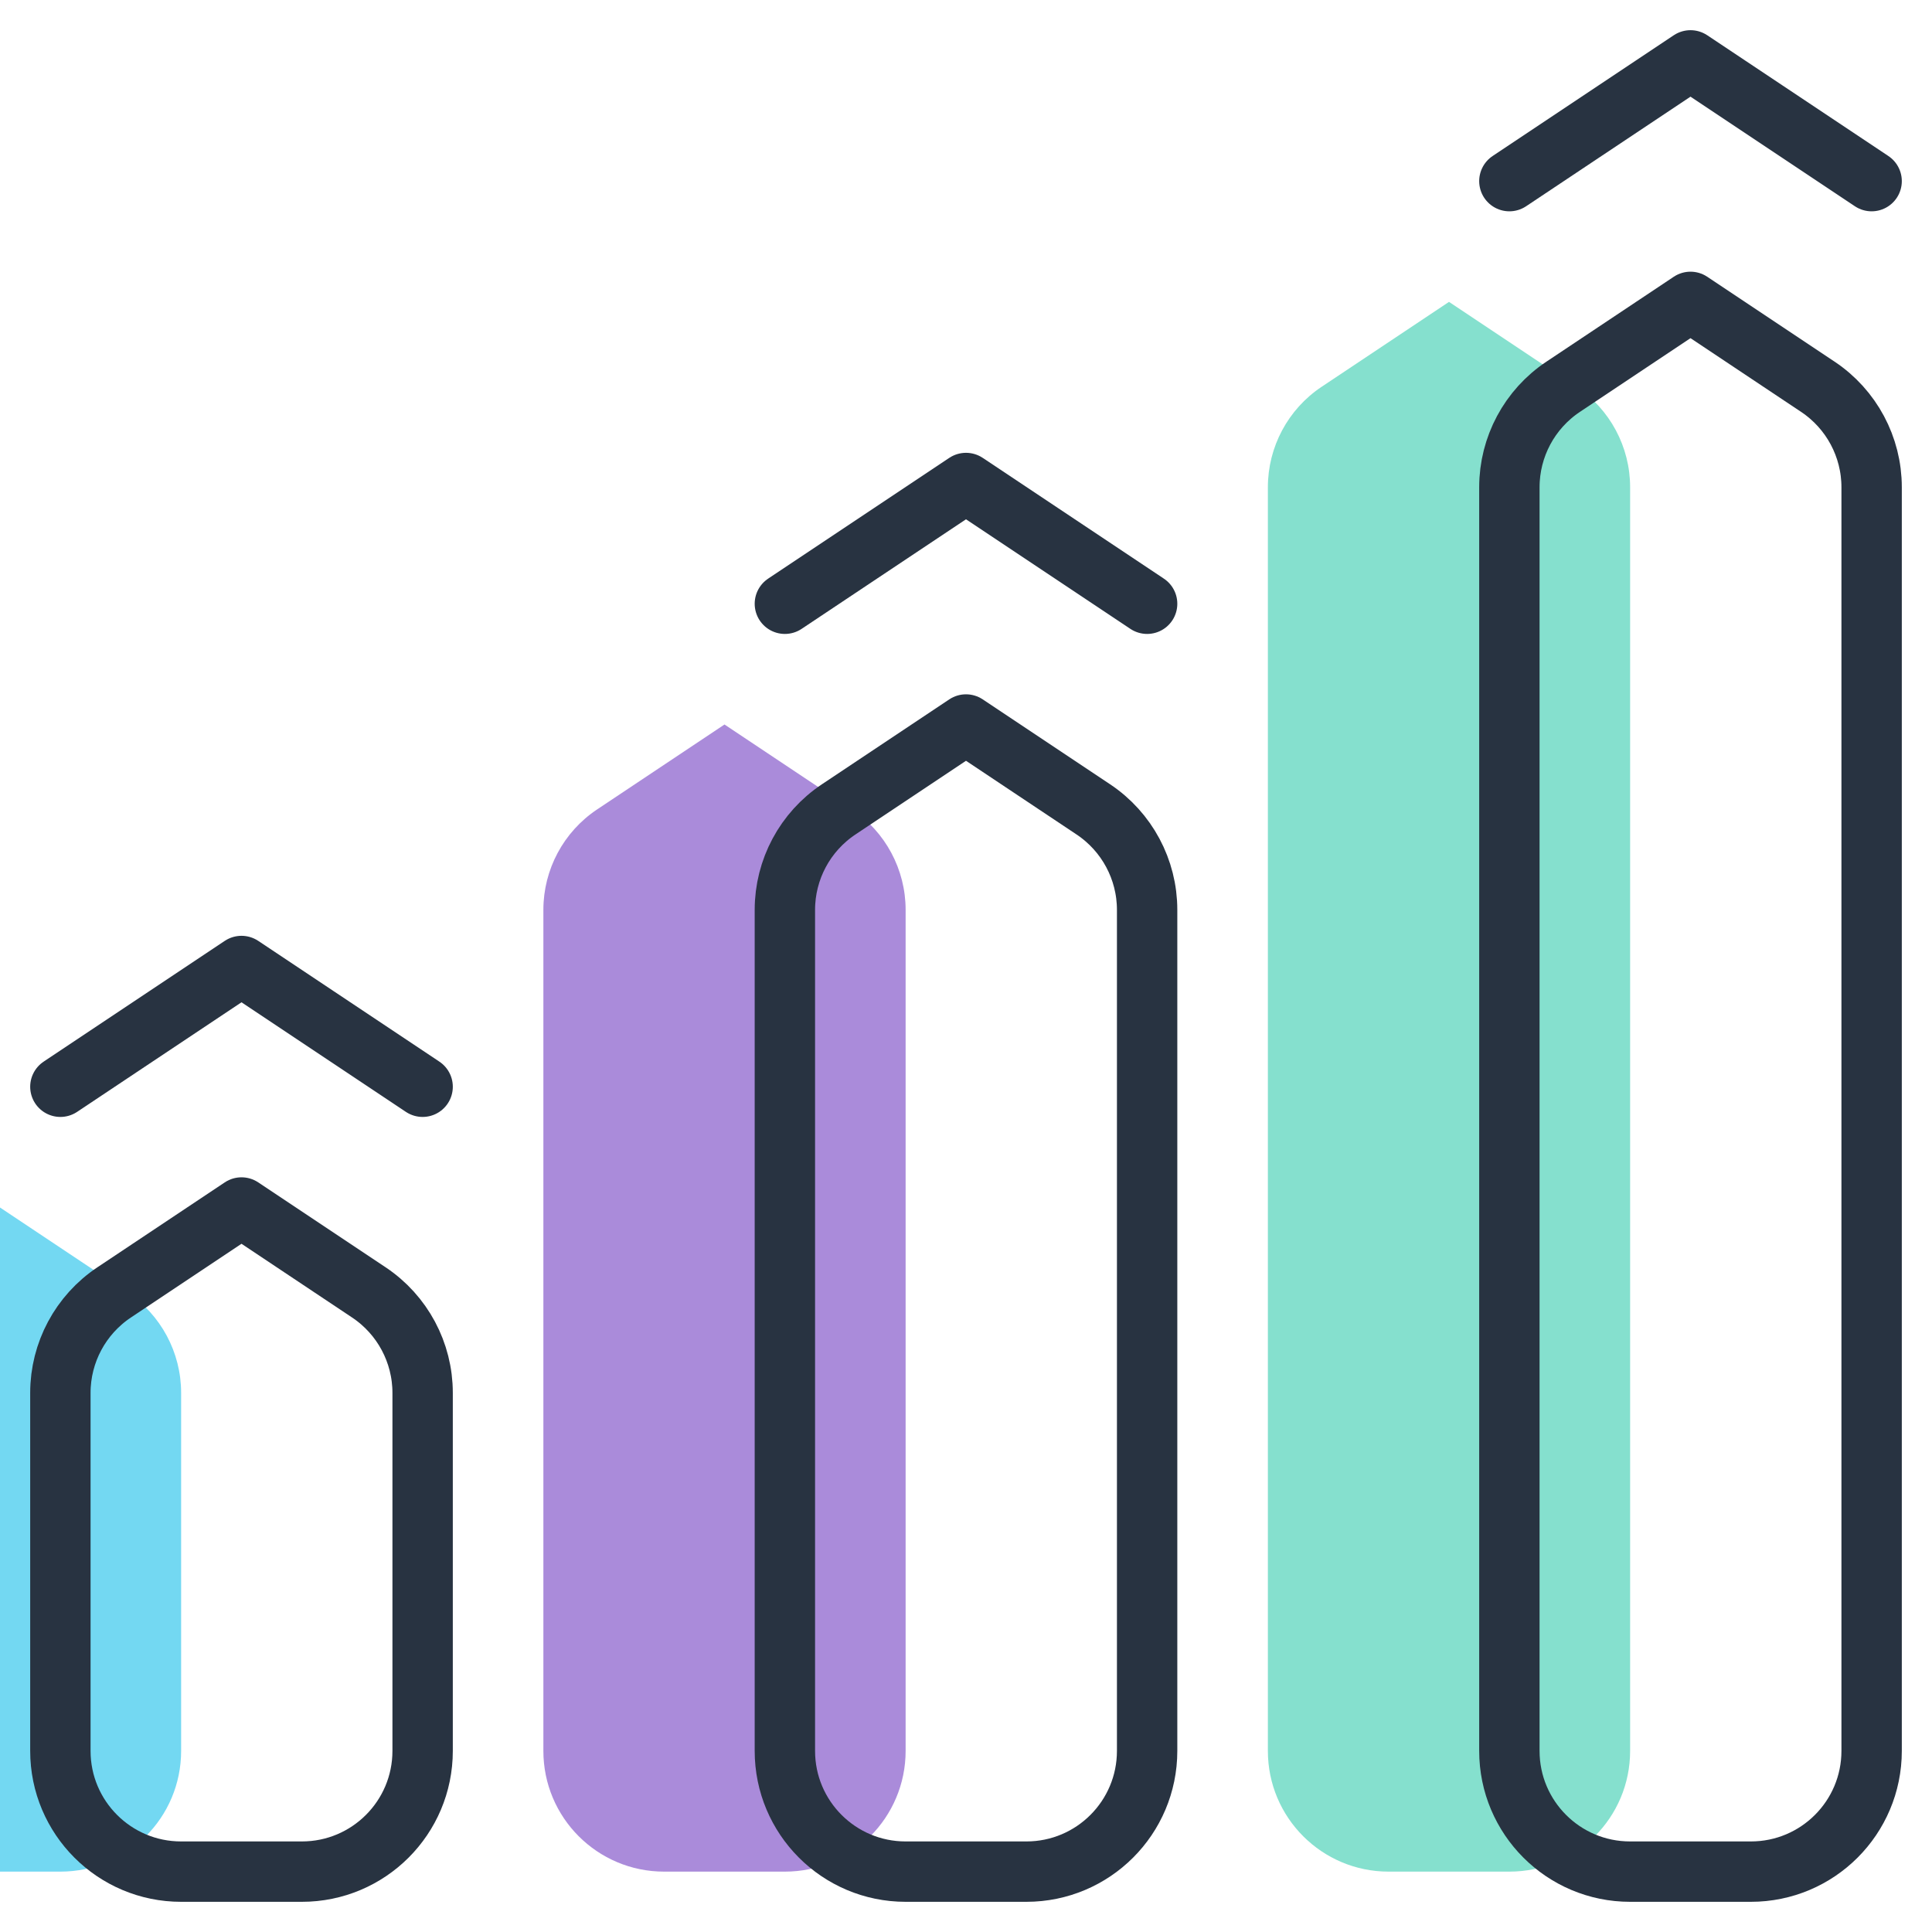 <svg width="32" height="32" viewBox="0 0 32 32" fill="none" xmlns="http://www.w3.org/2000/svg">
<g filter="url(#filter0_i)">
<path d="M1 23.07C1 22.402 1.334 21.777 1.891 21.406L4 20L6.109 21.406C6.666 21.777 7 22.402 7 23.07V29C7 30.105 6.105 31 5 31H3C1.895 31 1 30.105 1 29L1 23.07Z" fill="#73D8F2"/>
</g>
<path d="M1 23.07C1 22.402 1.334 21.777 1.891 21.406L4 20L6.109 21.406C6.666 21.777 7 22.402 7 23.07V29C7 30.105 6.105 31 5 31H3C1.895 31 1 30.105 1 29L1 23.07Z" stroke="#283341" stroke-linejoin="round"/>
<g filter="url(#filter1_i)">
<path d="M13 15.07C13 14.402 13.334 13.777 13.891 13.406L16 12L18.109 13.406C18.666 13.777 19 14.402 19 15.07V29C19 30.105 18.105 31 17 31H15C13.895 31 13 30.105 13 29V15.07Z" fill="#AA8BDA"/>
</g>
<path d="M13 15.07C13 14.402 13.334 13.777 13.891 13.406L16 12L18.109 13.406C18.666 13.777 19 14.402 19 15.07V29C19 30.105 18.105 31 17 31H15C13.895 31 13 30.105 13 29V15.07Z" stroke="#283341" stroke-linejoin="round"/>
<g filter="url(#filter2_i)">
<path d="M25 8.07C25 7.402 25.334 6.777 25.891 6.406L28 5L30.109 6.406C30.666 6.777 31 7.402 31 8.07V29C31 30.105 30.105 31 29 31H27C25.895 31 25 30.105 25 29V8.07Z" fill="#85E0CE"/>
</g>
<path d="M25 8.07C25 7.402 25.334 6.777 25.891 6.406L28 5L30.109 6.406C30.666 6.777 31 7.402 31 8.07V29C31 30.105 30.105 31 29 31H27C25.895 31 25 30.105 25 29V8.07Z" stroke="#283341" stroke-linejoin="round"/>
<path d="M13 10L16 8L19 10" stroke="#283341" stroke-linecap="round" stroke-linejoin="round"/>
<path d="M1 18L4 16L7 18" stroke="#283341" stroke-linecap="round" stroke-linejoin="round"/>
<path d="M25 3L28 1L31 3" stroke="#283341" stroke-linecap="round" stroke-linejoin="round"/>
<defs>
<filter id="filter0_i" x="0.5" y="19.5" width="7" height="12" filterUnits="userSpaceOnUse" color-interpolation-filters="sRGB">
<feFlood flood-opacity="0" result="BackgroundImageFix"/>
<feBlend mode="normal" in="SourceGraphic" in2="BackgroundImageFix" result="shape"/>
<feColorMatrix in="SourceAlpha" type="matrix" values="0 0 0 0 0 0 0 0 0 0 0 0 0 0 0 0 0 0 127 0" result="hardAlpha"/>
<feOffset dx="-4"/>
<feComposite in2="hardAlpha" operator="arithmetic" k2="-1" k3="1"/>
<feColorMatrix type="matrix" values="0 0 0 0 1 0 0 0 0 1 0 0 0 0 1 0 0 0 0.4 0"/>
<feBlend mode="normal" in2="shape" result="effect1_innerShadow"/>
</filter>
<filter id="filter1_i" x="12.5" y="11.5" width="7" height="20" filterUnits="userSpaceOnUse" color-interpolation-filters="sRGB">
<feFlood flood-opacity="0" result="BackgroundImageFix"/>
<feBlend mode="normal" in="SourceGraphic" in2="BackgroundImageFix" result="shape"/>
<feColorMatrix in="SourceAlpha" type="matrix" values="0 0 0 0 0 0 0 0 0 0 0 0 0 0 0 0 0 0 127 0" result="hardAlpha"/>
<feOffset dx="-4"/>
<feComposite in2="hardAlpha" operator="arithmetic" k2="-1" k3="1"/>
<feColorMatrix type="matrix" values="0 0 0 0 1 0 0 0 0 1 0 0 0 0 1 0 0 0 0.4 0"/>
<feBlend mode="normal" in2="shape" result="effect1_innerShadow"/>
</filter>
<filter id="filter2_i" x="24.5" y="4.5" width="7" height="27" filterUnits="userSpaceOnUse" color-interpolation-filters="sRGB">
<feFlood flood-opacity="0" result="BackgroundImageFix"/>
<feBlend mode="normal" in="SourceGraphic" in2="BackgroundImageFix" result="shape"/>
<feColorMatrix in="SourceAlpha" type="matrix" values="0 0 0 0 0 0 0 0 0 0 0 0 0 0 0 0 0 0 127 0" result="hardAlpha"/>
<feOffset dx="-4"/>
<feComposite in2="hardAlpha" operator="arithmetic" k2="-1" k3="1"/>
<feColorMatrix type="matrix" values="0 0 0 0 1 0 0 0 0 1 0 0 0 0 1 0 0 0 0.4 0"/>
<feBlend mode="normal" in2="shape" result="effect1_innerShadow"/>
</filter>
</defs>
</svg>
